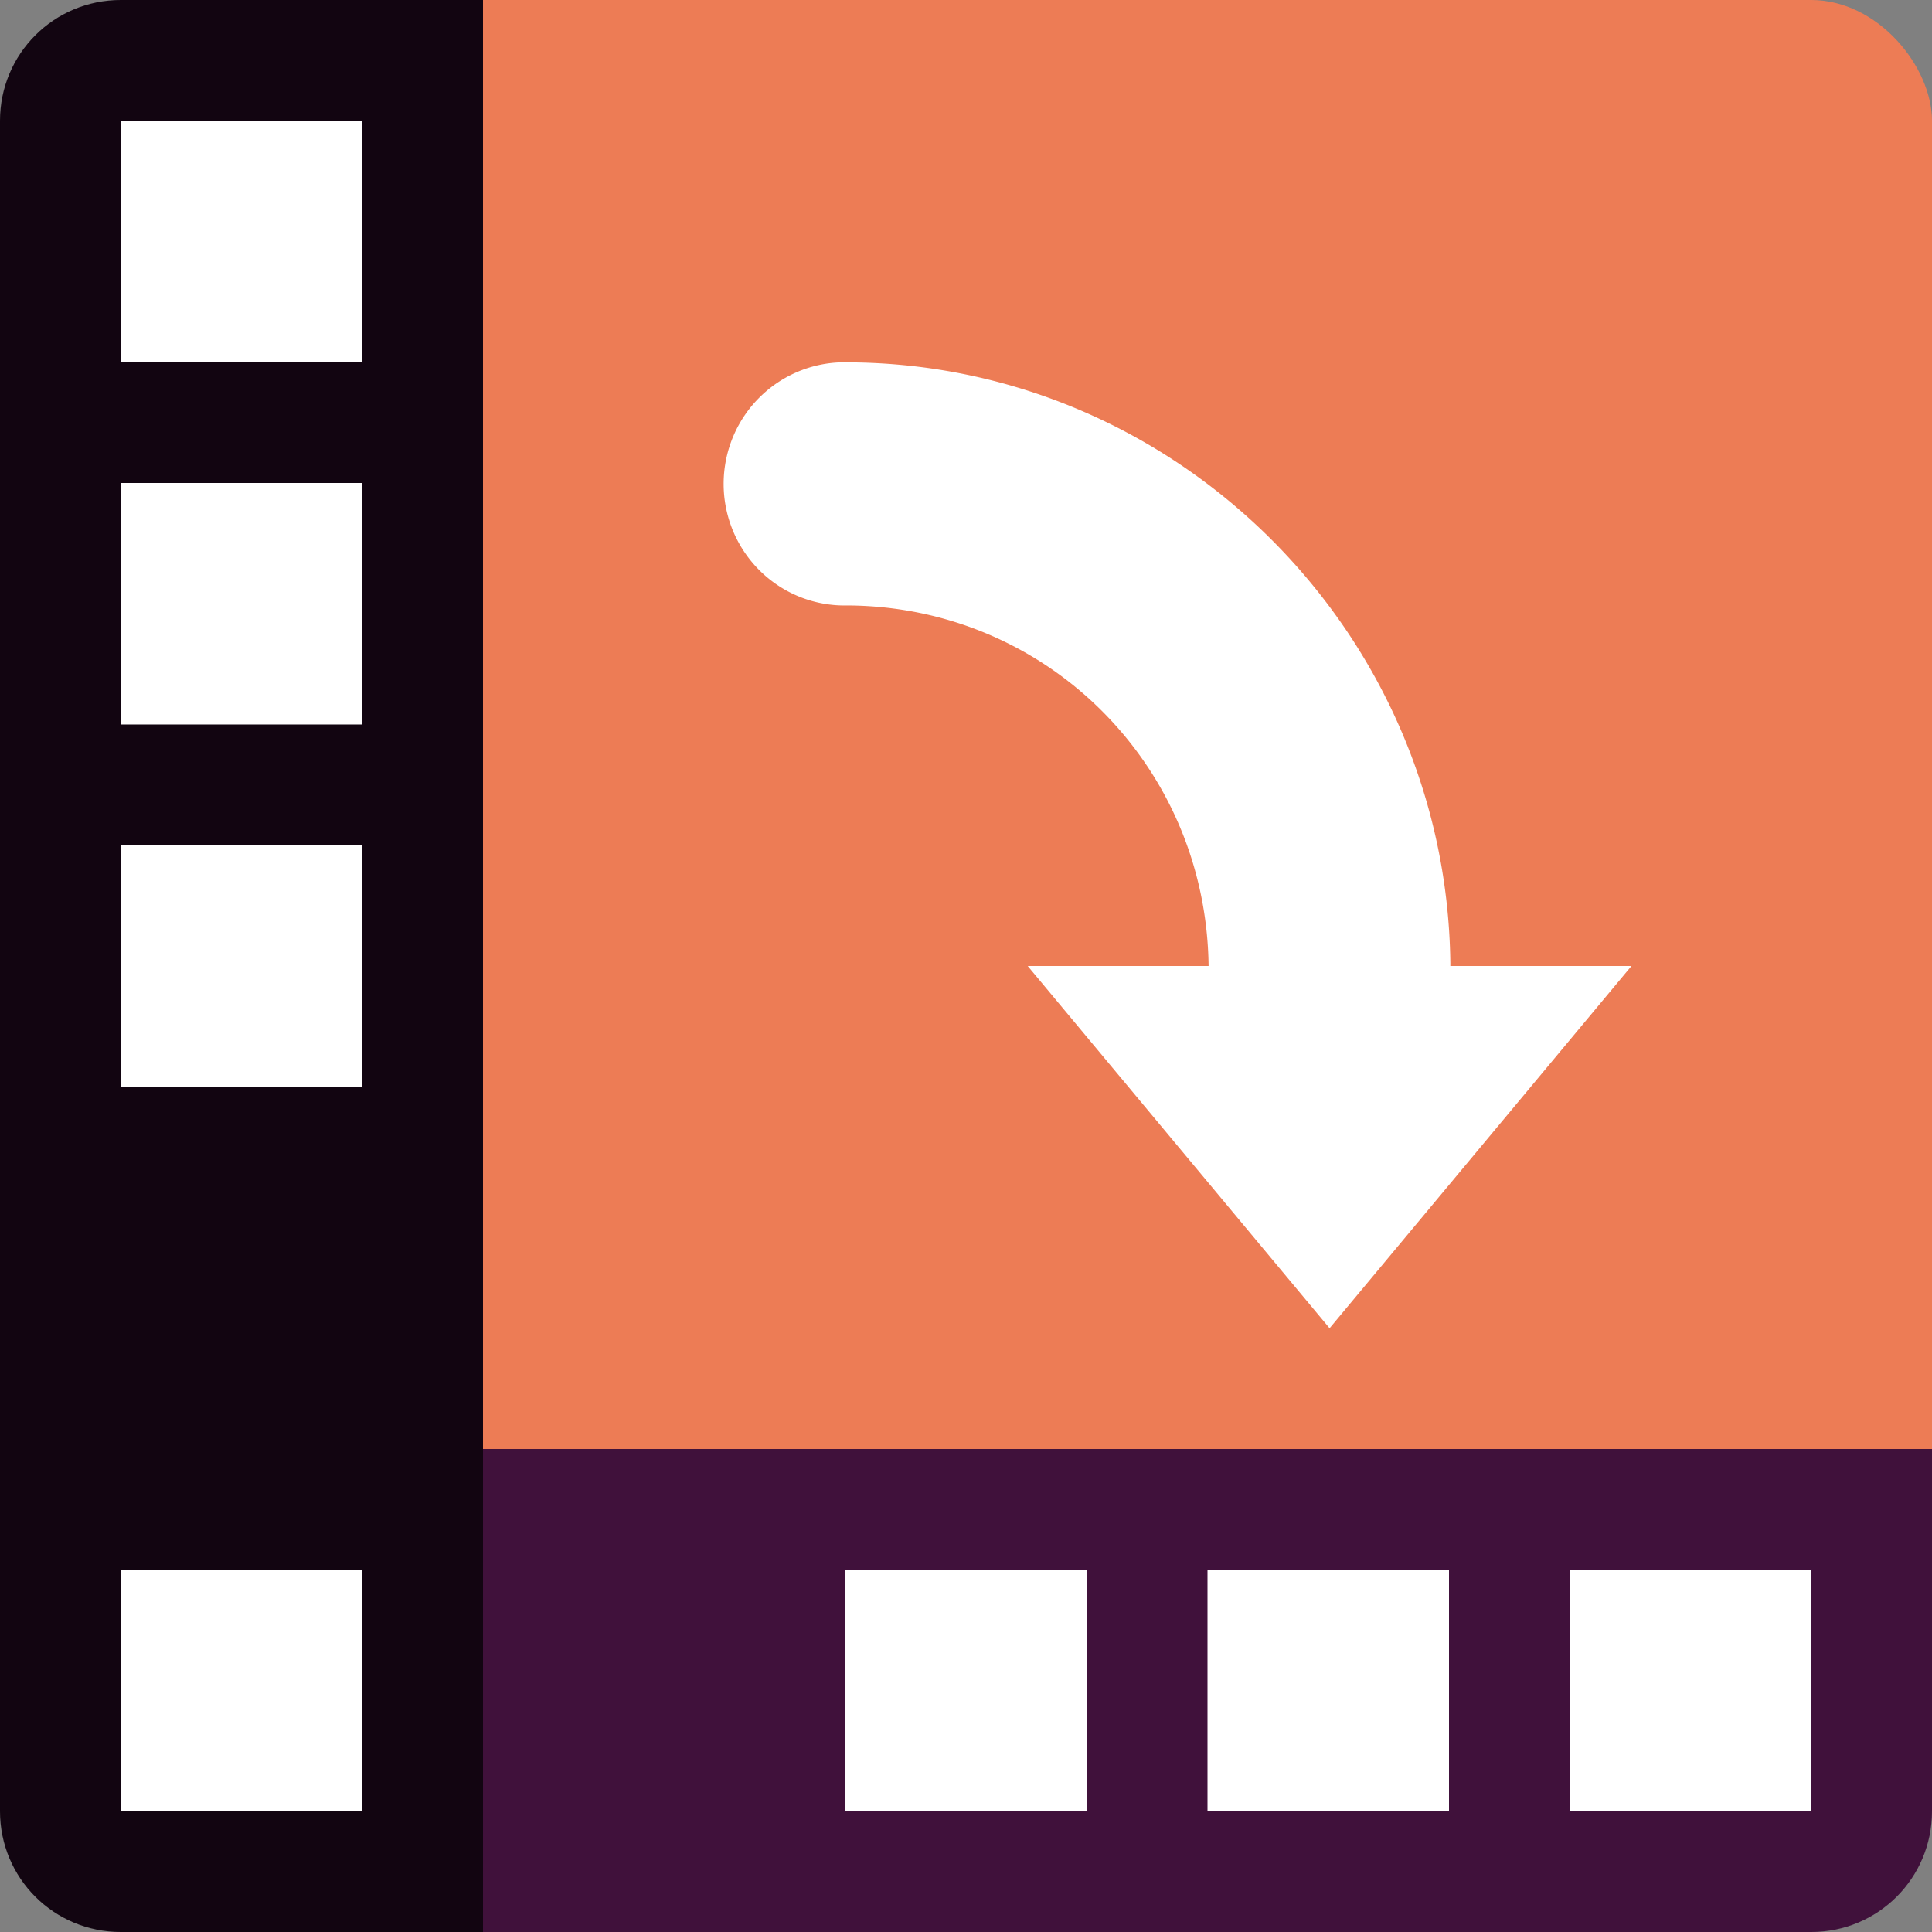 <svg xmlns="http://www.w3.org/2000/svg" width="16" height="16" version="1.1">
 <rect width="100%" height="100%" fill="#808080" stroke="none"/>
 <rect style="fill:#ed7c55" width="13" height="13" x="3" y="0" rx="1" ry="1"/>
 <path style="fill:#ffffff" d="M 7.03,3.001 A 1.001,1.007 0 1 0 7.02,5.014 C 8.668,5.023 9.986,6.337 10.009,7.994 A 1.001,1.007 0 0 0 10.009,8 H 8.511 L 9.761,9.5 11.011,11 12.261,9.5 13.511,8 H 12.011 A 1.001,1.007 0 0 0 12.011,7.965 C 11.973,5.233 9.746,3.015 7.03,3.001 Z"/>
 <path style="fill:#40113b" d="M 3,12 V 15 L 4,16 H 15 C 15.554,16 16,15.554 16,15 V 12 Z"/>
 <path style="fill:#120511" d="M 1 0 C 0.446 0 0 0.446 0 1 L 0 15 C 0 15.554 0.446 16 1 16 L 4 16 L 4 0 L 1 0 z"/>
 <rect style="fill:#ffffff" width="2" height="2" x="1" y="1"/>
 <rect style="fill:#ffffff" width="2" height="2" x="1" y="4"/>
 <rect style="fill:#ffffff" width="2" height="2" x="1" y="13"/>
 <rect style="fill:#ffffff" width="2" height="2" x="13" y="13"/>
 <rect style="fill:#ffffff" width="2" height="2" x="10" y="13"/>
 <rect style="fill:#ffffff" width="2" height="2" x="7" y="13"/>
 <rect style="fill:#ffffff" width="2" height="2" x="1" y="7"/>
</svg>
